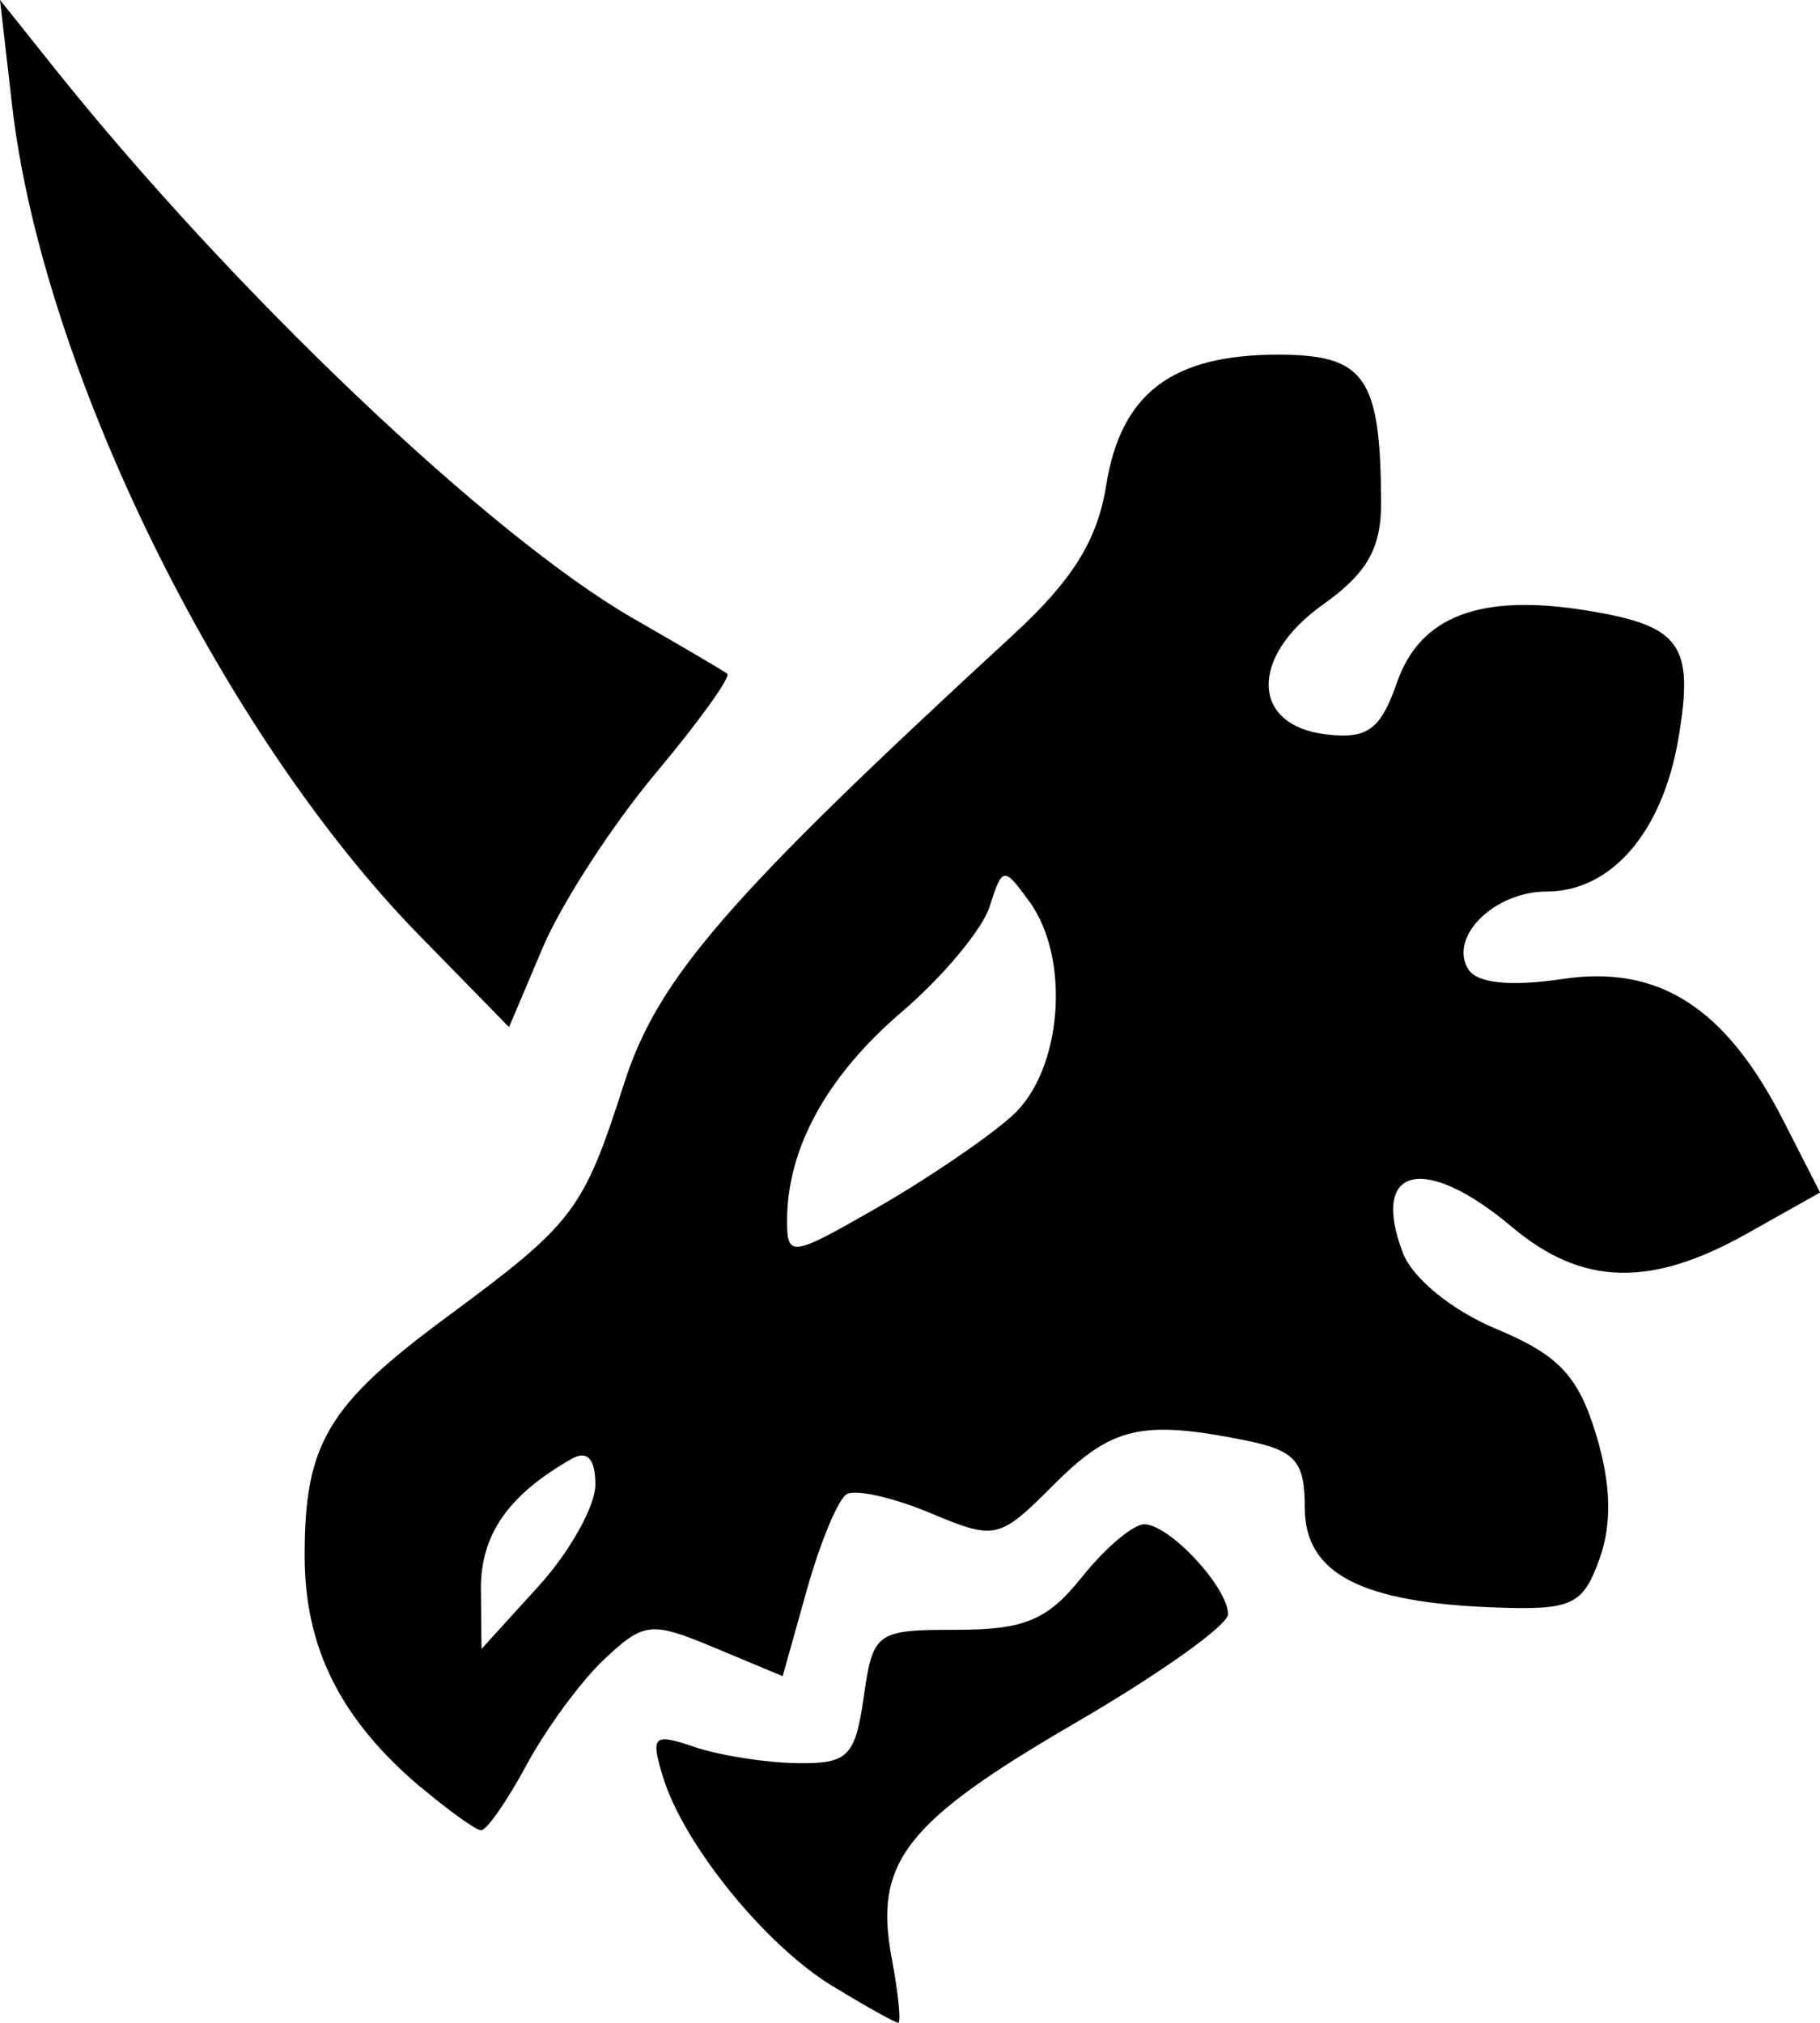 <?xml version="1.0" encoding="UTF-8"?>
<svg width="25.121mm" height="27.913mm" version="1.1" viewBox="0 0 25.121 27.913" xml:space="preserve" xmlns="http://www.w3.org/2000/svg"><g transform="translate(-115.5 -83.035)"><path d="m126.99 110.44c-0.933-0.569-2.057-1.957-2.341-2.892-0.171-0.562-0.13-0.601 0.432-0.409 0.342 0.117 0.979 0.218 1.415 0.225 0.709 0.011 0.808-0.087 0.926-0.914 0.128-0.896 0.17-0.926 1.282-0.926 0.937 0 1.257-0.135 1.73-0.728 0.319-0.4 0.706-0.728 0.86-0.728 0.346 0 1.156 0.87 1.156 1.242 0 0.151-0.948 0.825-2.106 1.498-2.346 1.363-2.784 1.923-2.537 3.241 0.093 0.494 0.133 0.898 0.09 0.897-0.043-5.5e-4 -0.451-0.229-0.907-0.507zm-5.683-2.743c-1.108-0.938-1.602-1.924-1.602-3.195 0-1.55 0.315-2.078 1.971-3.301 1.75-1.293 1.874-1.456 2.439-3.218 0.466-1.452 1.424-2.557 5.37-6.189 0.82-0.755 1.162-1.304 1.283-2.06 0.203-1.27 0.907-1.805 2.371-1.805 1.202 0 1.416 0.306 1.424 2.033 3e-3 0.639-0.191 0.981-0.805 1.417-1.018 0.725-0.991 1.669 0.05 1.79 0.57 0.066 0.747-0.065 0.975-0.718 0.319-0.916 1.149-1.23 2.619-0.992 1.3 0.211 1.484 0.467 1.265 1.764-0.218 1.292-0.926 2.114-1.819 2.114-0.723 0-1.357 0.628-1.082 1.072 0.12 0.194 0.583 0.242 1.298 0.135 1.331-0.2 2.254 0.391 3.051 1.953l0.507 0.993-1.013 0.569c-1.328 0.746-2.274 0.719-3.238-0.092-1.209-1.017-1.96-0.843-1.51 0.35 0.134 0.356 0.68 0.801 1.297 1.058 0.854 0.356 1.125 0.644 1.371 1.45 0.208 0.683 0.223 1.235 0.049 1.72-0.231 0.64-0.379 0.709-1.435 0.671-1.861-0.066-2.633-0.469-2.633-1.374 0-0.648-0.129-0.793-0.827-0.933-1.423-0.285-1.837-0.189-2.638 0.613-0.758 0.758-0.803 0.768-1.711 0.388-0.513-0.214-1.03-0.33-1.149-0.256-0.119 0.074-0.366 0.668-0.549 1.322l-0.333 1.188-0.938-0.392c-0.877-0.367-0.976-0.356-1.522 0.156-0.321 0.301-0.804 0.959-1.075 1.46-0.27 0.502-0.553 0.908-0.629 0.902-0.076-5e-3 -0.449-0.273-0.83-0.595zm2.411-4.178c0-0.356-0.113-0.477-0.331-0.352-0.873 0.497-1.256 1.049-1.249 1.802l8e-3 0.819 0.786-0.864c0.432-0.475 0.786-1.107 0.786-1.405zm5.755-5.089c0.69-0.625 0.811-2.168 0.232-2.96-0.351-0.48-0.369-0.478-0.545 0.074-0.1 0.314-0.645 0.968-1.211 1.452-1.036 0.886-1.585 1.885-1.585 2.88 0 0.514 0.055 0.506 1.257-0.185 0.691-0.397 1.525-0.965 1.852-1.262zm-8.186-2.489c-2.732-2.793-5.204-7.831-5.62-11.452l-0.167-1.455 0.736 0.922c2.472 3.097 6.031 6.48 8.012 7.617 0.655 0.376 1.236 0.717 1.29 0.758 0.055 0.041-0.39 0.66-0.989 1.375-0.599 0.715-1.299 1.795-1.556 2.401l-0.467 1.101z"/></g></svg>
